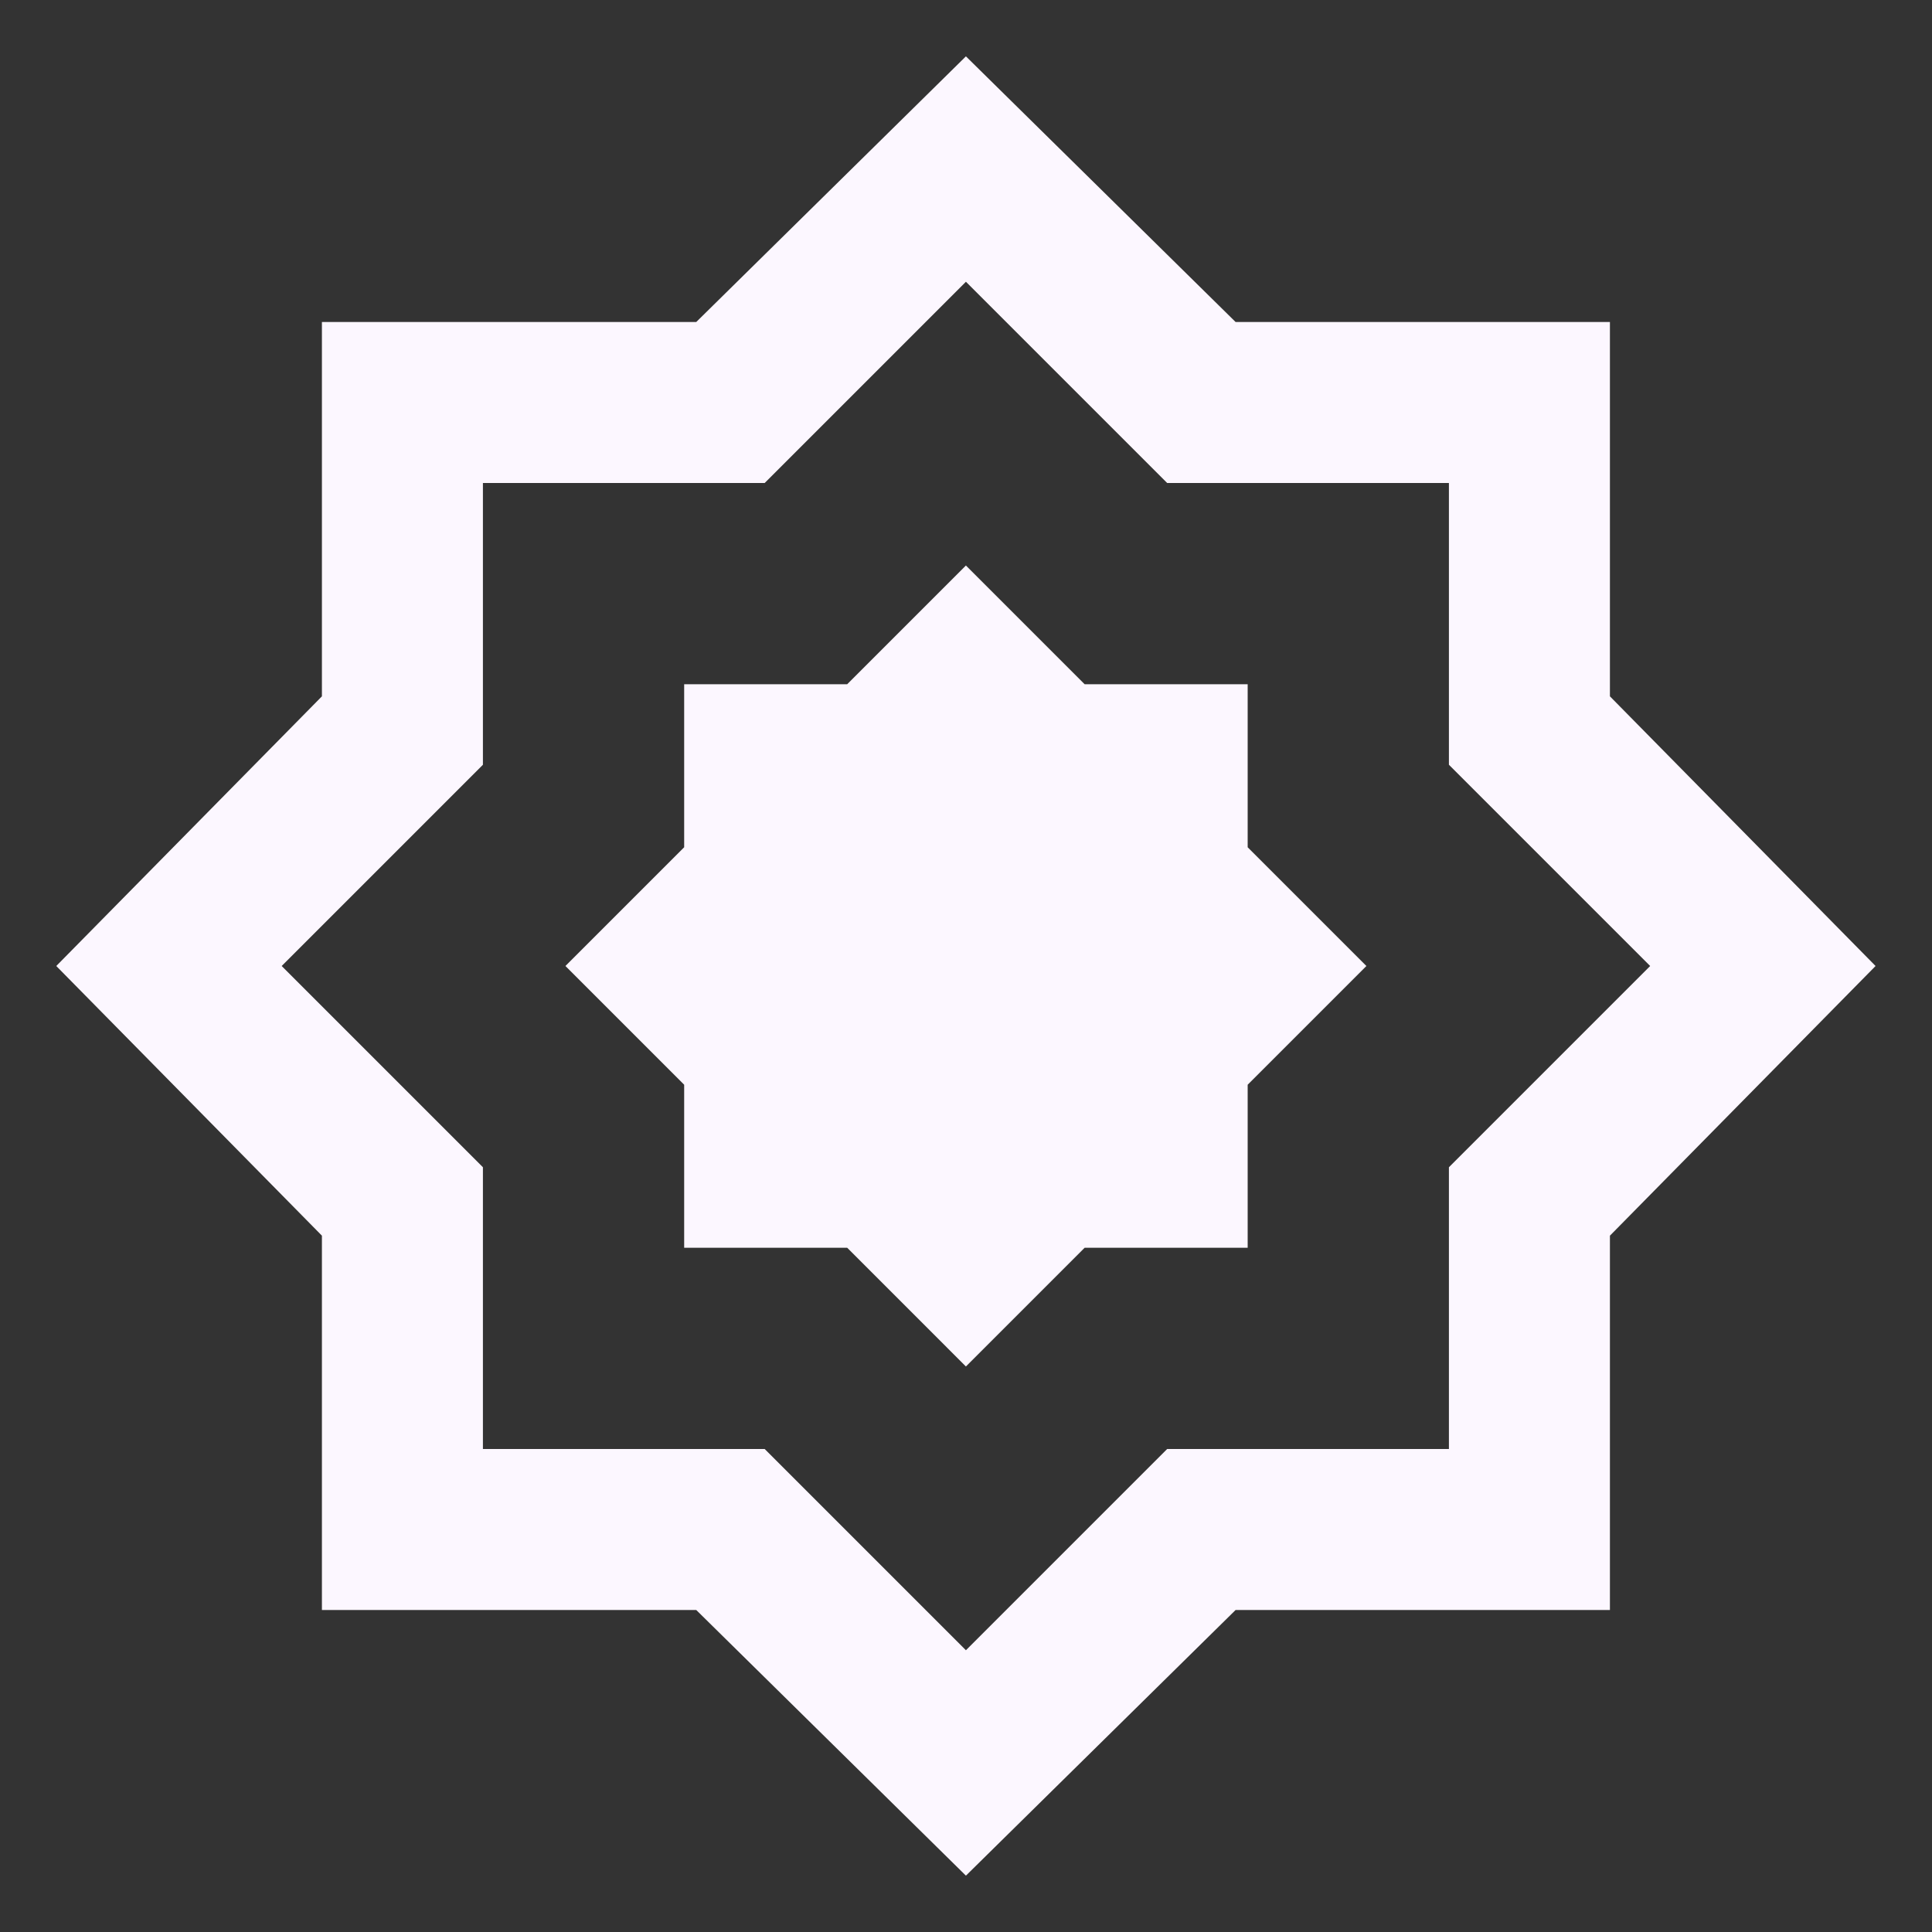 <svg width="24" height="24" viewBox="0 0 24 24" fill="none" xmlns="http://www.w3.org/2000/svg">
<rect x="0" y="0" width="24" height="24" fill="#333333" stroke="none"/>
<g clip-path="url(#clip0_667_2)">
<mask id="mask0_667_2" style="mask-type:luminance" maskUnits="userSpaceOnUse" x="0" y="0" width="24" height="24">
<path d="M24 0H0V24H24V0Z" fill="white"/>
</mask>
<g mask="url(#mask0_667_2)">
<path d="M11.999 16.975L13.474 15.5H15.499V13.475L16.974 12L15.499 10.525V8.5H13.474L11.999 7.025L10.524 8.5H8.499V10.525L7.024 12L8.499 13.475V15.5H10.524L11.999 16.975ZM11.999 23.3L8.649 20H3.999V15.35L0.699 12L3.999 8.65V4H8.649L11.999 0.7L15.349 4H19.999V8.65L23.299 12L19.999 15.35V20H15.349L11.999 23.3ZM11.999 20.5L14.499 18H17.999V14.5L20.499 12L17.999 9.5V6H14.499L11.999 3.5L9.499 6H5.999V9.5L3.499 12L5.999 14.5V18H9.499L11.999 20.5Z" fill="#FCF7FF"/>
</g>
</g>
<defs>
<clipPath id="clip0_667_2">
<rect width="24" height="24" fill="white"/>
</clipPath>
</defs>
</svg>
